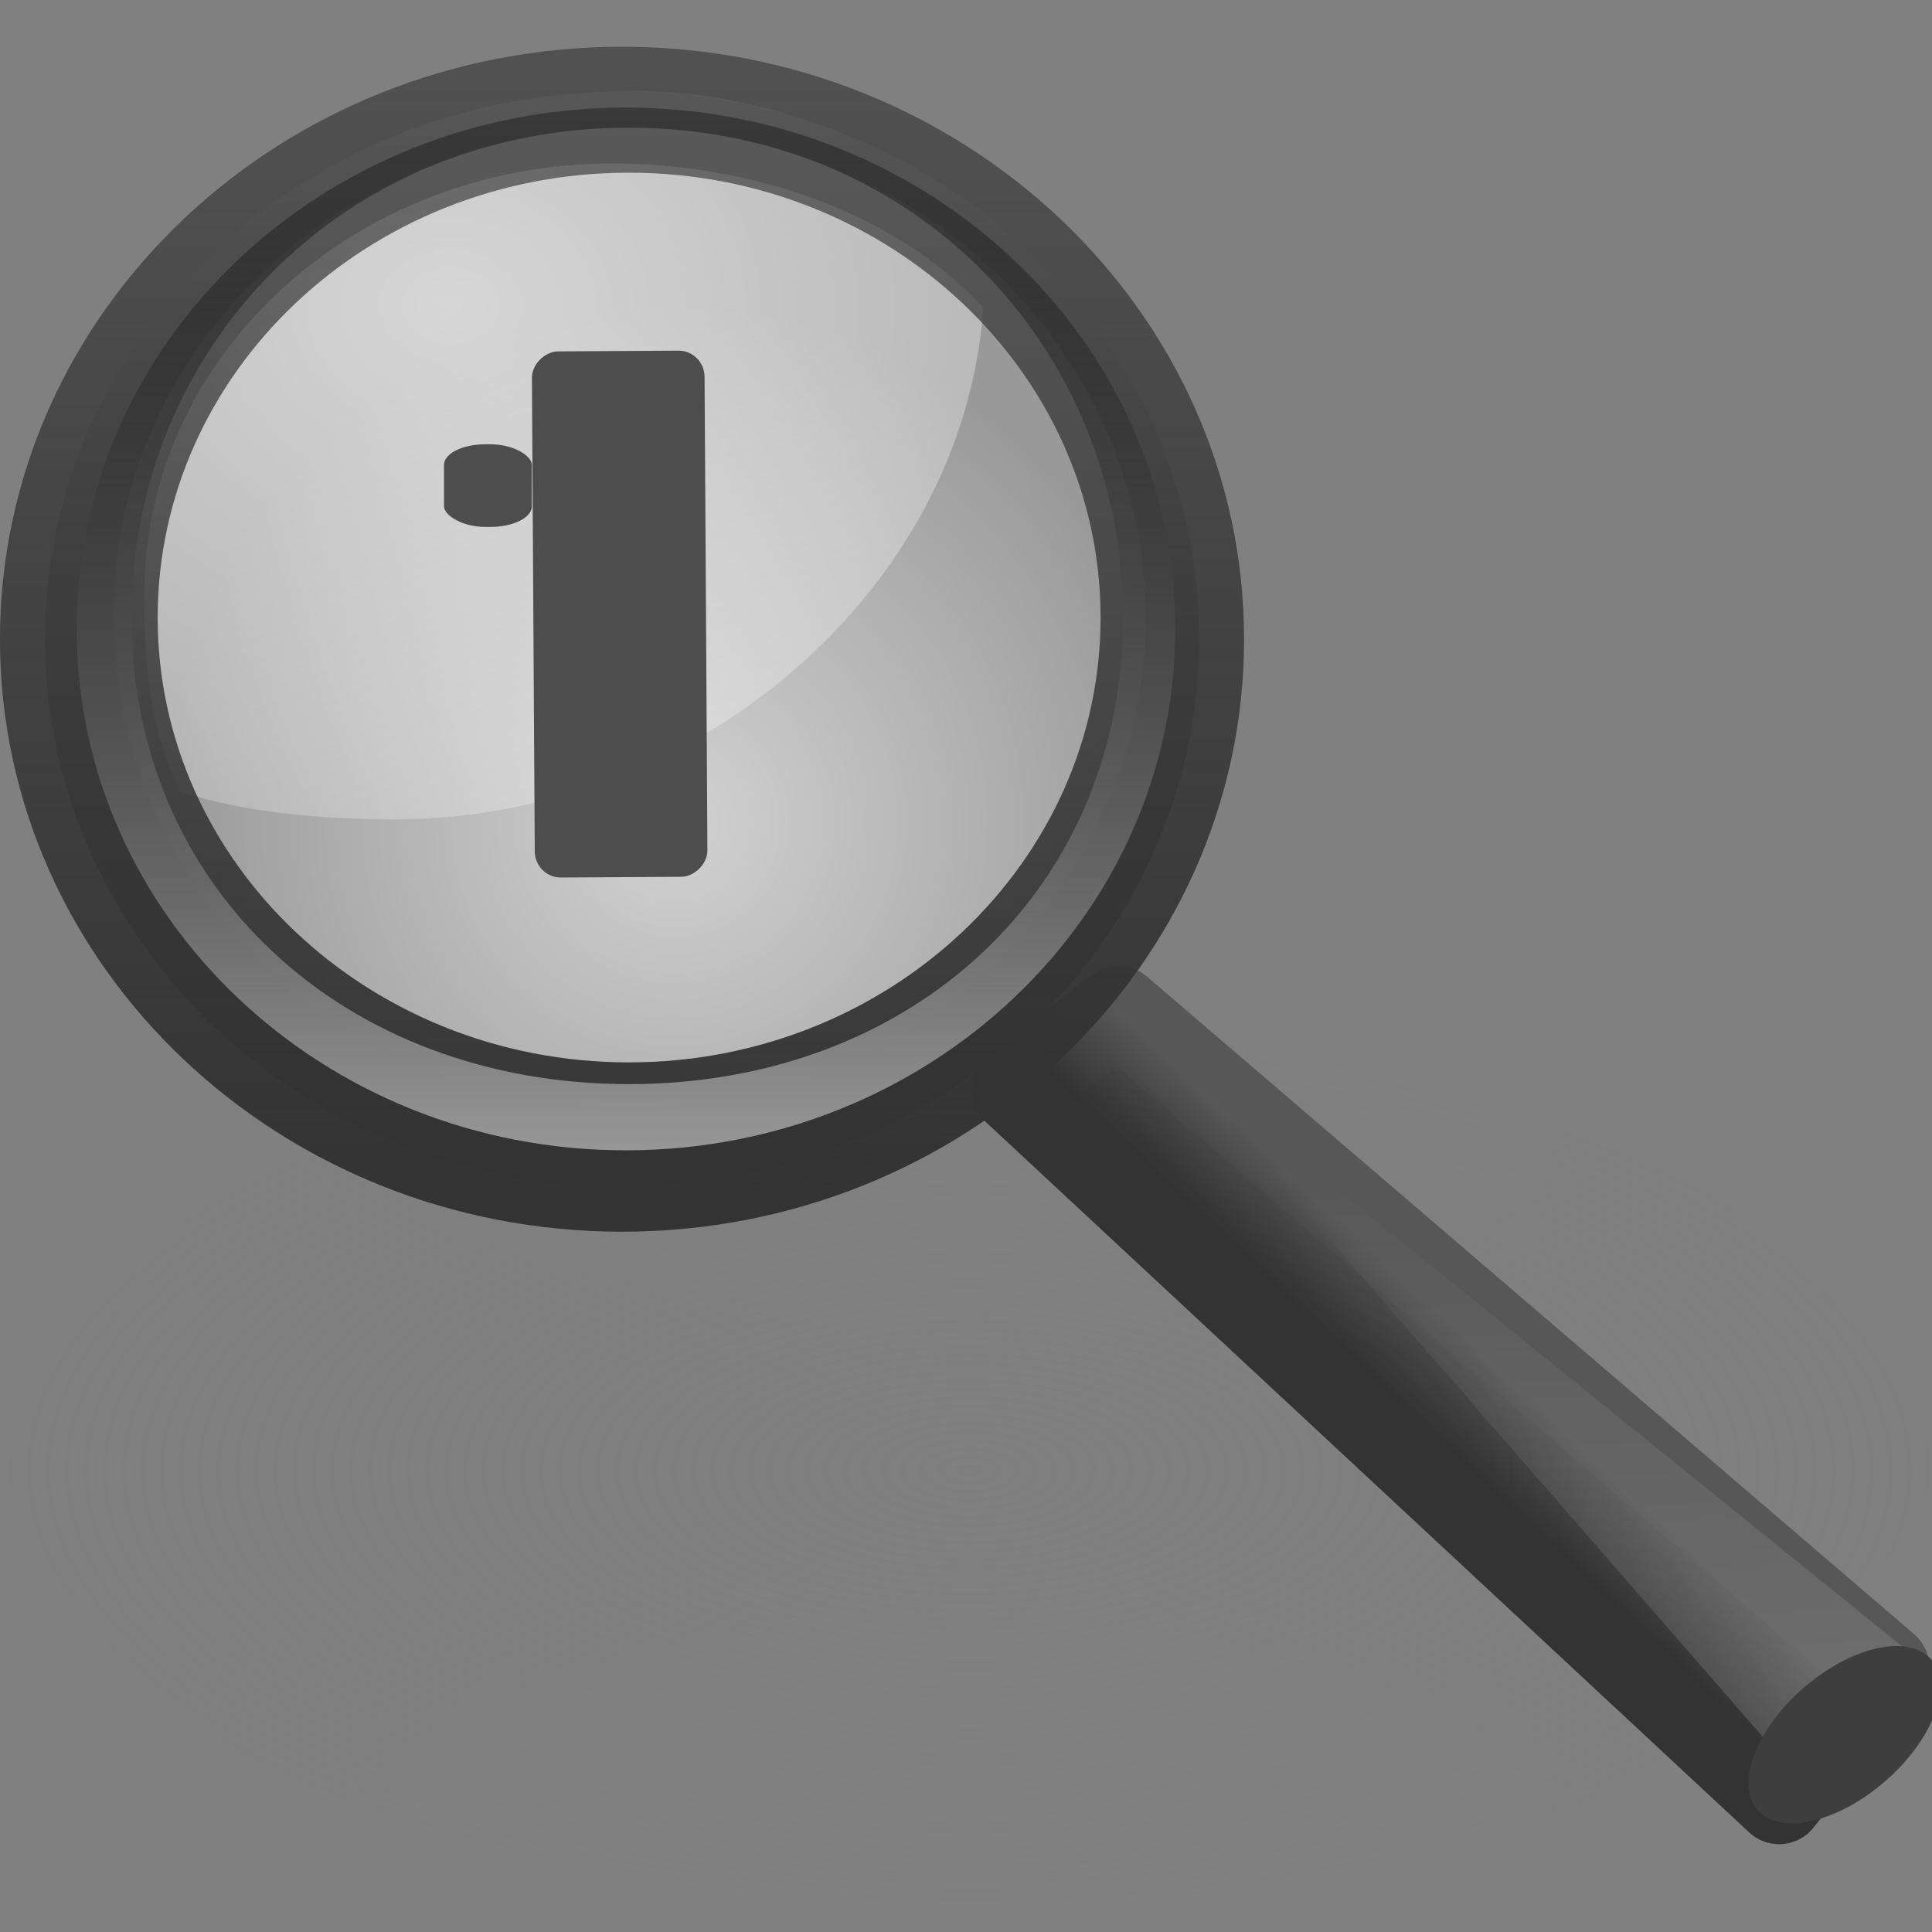 <?xml version="1.0" encoding="UTF-8" standalone="no"?>
<!-- Created with Inkscape (http://www.inkscape.org/) -->

<svg
   xmlns:svg="http://www.w3.org/2000/svg"
   xmlns="http://www.w3.org/2000/svg"
   xmlns:xlink="http://www.w3.org/1999/xlink"
   version="1.0"
   width="22"
   height="22"
   id="svg2">
  <rect width="100%" height="100%" fill="#808080" stroke="none"/>
  <defs
     id="defs4">
    <linearGradient
       id="linearGradient3277-442">
      <stop
         id="stop3378"
         style="stop-color:#575757;stop-opacity:1"
         offset="0" />
      <stop
         id="stop3380"
         style="stop-color:#333333;stop-opacity:1"
         offset="1" />
    </linearGradient>
    <linearGradient
       x1="32.893"
       y1="27.988"
       x2="31.364"
       y2="29.484"
       id="linearGradient2543"
       xlink:href="#linearGradient3277-442"
       gradientUnits="userSpaceOnUse"
       gradientTransform="matrix(0.502,0,0,0.462,-0.38,1.903)" />
    <linearGradient
       id="linearGradient11114-516">
      <stop
         id="stop3372"
         style="stop-color:#242424;stop-opacity:0.992"
         offset="0" />
      <stop
         id="stop3374"
         style="stop-color:#656565;stop-opacity:1"
         offset="1" />
    </linearGradient>
    <linearGradient
       x1="-172.653"
       y1="99.667"
       x2="-164.718"
       y2="91.973"
       id="linearGradient2541"
       xlink:href="#linearGradient11114-516"
       gradientUnits="userSpaceOnUse"
       gradientTransform="matrix(0.195,0,0,0.18,50.002,-0.891)" />
    <linearGradient
       id="linearGradient3294">
      <stop
         id="stop3296"
         style="stop-color:#ffffff;stop-opacity:0.195"
         offset="0" />
      <stop
         id="stop3298"
         style="stop-color:#ffffff;stop-opacity:0"
         offset="1" />
    </linearGradient>
    <linearGradient
       x1="212.044"
       y1="123.74"
       x2="210.581"
       y2="74.262"
       id="linearGradient2538"
       xlink:href="#linearGradient3294"
       gradientUnits="userSpaceOnUse"
       gradientTransform="matrix(0.195,0,0,0.18,-25.223,0.847)" />
    <linearGradient
       id="linearGradient4454-600">
      <stop
         id="stop3408"
         style="stop-color:#ffffff;stop-opacity:0.647"
         offset="0" />
      <stop
         id="stop3410"
         style="stop-color:#ffffff;stop-opacity:0.195"
         offset="1" />
    </linearGradient>
    <radialGradient
       cx="18.241"
       cy="21.818"
       r="8.309"
       fx="18.241"
       fy="21.818"
       id="radialGradient2514"
       xlink:href="#linearGradient4454-600"
       gradientUnits="userSpaceOnUse"
       gradientTransform="matrix(0.711,0,0,0.714,-4.344,-5.22)" />
    <linearGradient
       id="linearGradient4467-402">
      <stop
         id="stop3390"
         style="stop-color:#ffffff;stop-opacity:1"
         offset="0" />
      <stop
         id="stop3392"
         style="stop-color:#ffffff;stop-opacity:0.248"
         offset="1" />
    </linearGradient>
    <radialGradient
       cx="15.414"
       cy="13.078"
       r="6.656"
       fx="15.414"
       fy="13.078"
       id="radialGradient2533"
       xlink:href="#linearGradient4467-402"
       gradientUnits="userSpaceOnUse"
       gradientTransform="matrix(1.466,0,0,1.172,-16.518,-10.846)" />
    <linearGradient
       id="linearGradient11104-770">
      <stop
         id="stop3402"
         style="stop-color:#333333;stop-opacity:1"
         offset="0" />
      <stop
         id="stop3404"
         style="stop-color:#333333;stop-opacity:0.612"
         offset="1" />
    </linearGradient>
    <linearGradient
       x1="41.542"
       y1="68.292"
       x2="41.485"
       y2="4.536"
       id="linearGradient2530"
       xlink:href="#linearGradient11104-770"
       gradientUnits="userSpaceOnUse"
       gradientTransform="matrix(0.193,0,0,0.198,-0.503,1.07)" />
    <linearGradient
       id="linearGradient2300-465">
      <stop
         id="stop3396"
         style="stop-color:#343434;stop-opacity:0.976"
         offset="0" />
      <stop
         id="stop3398"
         style="stop-color:#929292;stop-opacity:1"
         offset="1" />
    </linearGradient>
    <linearGradient
       x1="173.096"
       y1="75.319"
       x2="173.096"
       y2="11.949"
       id="linearGradient2528"
       xlink:href="#linearGradient2300-465"
       gradientUnits="userSpaceOnUse"
       gradientTransform="matrix(0.193,0,0,0.198,-25.503,-0.423)" />
    <linearGradient
       id="linearGradient6209-717">
      <stop
         id="stop3366"
         style="stop-color:#979797;stop-opacity:1"
         offset="0" />
      <stop
         id="stop3368"
         style="stop-color:#000000;stop-opacity:0.341"
         offset="1" />
    </linearGradient>
    <linearGradient
       x1="173.096"
       y1="75.319"
       x2="173.096"
       y2="11.949"
       id="linearGradient2525"
       xlink:href="#linearGradient6209-717"
       gradientUnits="userSpaceOnUse"
       gradientTransform="matrix(0.184,0,0,0.189,-23.862,-0.129)" />
    <linearGradient
       id="linearGradient8838">
      <stop
         id="stop8840"
         style="stop-color:#7f7f7f;stop-opacity:1"
         offset="0" />
      <stop
         id="stop8842"
         style="stop-color:#808080;stop-opacity:0"
         offset="1" />
    </linearGradient>
    <radialGradient
       cx="62.625"
       cy="4.625"
       r="10.625"
       fx="62.625"
       fy="4.625"
       id="radialGradient2879"
       xlink:href="#linearGradient8838"
       gradientUnits="userSpaceOnUse"
       gradientTransform="matrix(1.035,0,0,0.463,-53.779,14.602)" />
  </defs>
  <path
     d="m 22.056,16.745 c -2.819,6.787 -19.39,7.223 -22,0 1.395,-4.356 7.052,-4.78 11,-4.924 4.079,0.142 9.445,0.598 11,4.924 z"
     id="path8836"
     style="opacity:0.4;fill:url(#radialGradient2879);fill-opacity:1;fill-rule:evenodd;stroke:none;stroke-width:1;marker:none;visibility:visible;display:inline;overflow:visible" />
  <g
     transform="translate(-0.944,-1)"
     id="layer1">
    <path
       d="M 13.679,12.5 22.414,19.987 21.203,21.5 12.5,13.401 13.679,12.5 z"
       id="path11112"
       style="fill:url(#linearGradient2541);fill-opacity:1;fill-rule:evenodd;stroke:url(#linearGradient2543);stroke-width:1;stroke-linecap:round;stroke-linejoin:round;stroke-miterlimit:4;stroke-opacity:1;stroke-dasharray:none;display:inline" />
    <path
       d="m 21.218,21.009 -7.005,-8.044 8.475,6.85 -1.47,1.195 z"
       id="path11122"
       style="fill:url(#linearGradient2538);fill-opacity:1;fill-rule:evenodd;stroke:none;display:inline" />
    <path
       d="m 247.909,110.292 a 4.867,2.656 0 1 1 -9.734,0 4.867,2.656 0 1 1 9.734,0 z"
       transform="matrix(0.184,-0.192,0.235,0.143,-48.693,51.645)"
       id="path13082"
       style="fill:#3e3e3e;fill-opacity:1;stroke:none;display:inline" />
    <path
       d="m 14.062,7.965 a 5.905,5.928 0 0 1 -11.81,0 5.905,5.928 0 1 1 11.81,0 z"
       id="path4452"
       style="fill:url(#radialGradient2514);fill-opacity:1;fill-rule:evenodd;stroke:none;stroke-width:0.882;marker:none;visibility:visible;display:inline" />
    <path
       d="m 7.914,2.862 c -2.944,0 -5.328,2.195 -5.328,4.905 0,0.783 0.066,1.591 0.42,2.248 0.708,0.24 1.632,0.315 2.43,0.315 3.489,0 6.489,-2.663 6.705,-5.825 C 11.162,3.441 9.546,2.862 7.914,2.862 z"
       id="path4462"
       style="opacity:0.6;fill:url(#radialGradient2533);fill-opacity:1;fill-rule:evenodd;stroke:none;stroke-width:1;marker:none;visibility:visible;display:inline;overflow:visible" />
    <path
       d="m 8.027,2.045 c -3.627,0 -6.571,2.794 -6.571,6.234 0,3.441 2.944,6.234 6.571,6.234 3.627,0 6.571,-2.794 6.571,-6.234 0,-3.441 -2.944,-6.234 -6.571,-6.234 z m 0.078,0.409 c 3.246,0 5.884,2.498 5.884,5.578 0,3.079 -2.639,5.578 -5.884,5.578 -3.246,0 -5.878,-2.498 -5.878,-5.578 0,-3.08 2.633,-5.578 5.878,-5.578 z"
       id="path2298"
       style="fill:url(#linearGradient2528);fill-opacity:1;stroke:url(#linearGradient2530);stroke-width:1.025;stroke-linecap:round;stroke-linejoin:round;stroke-miterlimit:4;stroke-opacity:1;stroke-dasharray:none;display:inline" />
    <path
       d="m 8.069,2.225 c -3.454,0 -6.252,2.66 -6.252,5.937 0,3.277 2.798,5.937 6.252,5.937 3.454,0 6.258,-2.66 6.258,-5.937 0,-3.277 -2.804,-5.937 -6.258,-5.937 z m 0.036,0.229 c 3.246,0 5.627,2.498 5.627,5.578 0,3.08 -2.381,5.313 -5.627,5.313 -3.246,0 -5.664,-2.233 -5.664,-5.313 0,-3.08 2.418,-5.578 5.664,-5.578 z"
       id="path4267"
       style="fill:url(#linearGradient2525);fill-opacity:1;stroke:none;display:inline" />
    <rect
       width="5.991"
       height="1.966"
       rx="0.3"
       ry="0.295"
       x="5.045"
       y="-8.935"
       transform="matrix(0.006,1,-1,0.006,0,0)"
       id="rect2831"
       style="fill:#4d4d4d;fill-opacity:1;stroke:none" />
    <rect
       width="1"
       height="0.941"
       rx="0.471"
       ry="0.235"
       x="6"
       y="6.059"
       id="rect3590"
       style="fill:#4d4d4d;fill-opacity:1;stroke:none" />
  </g>
</svg>
